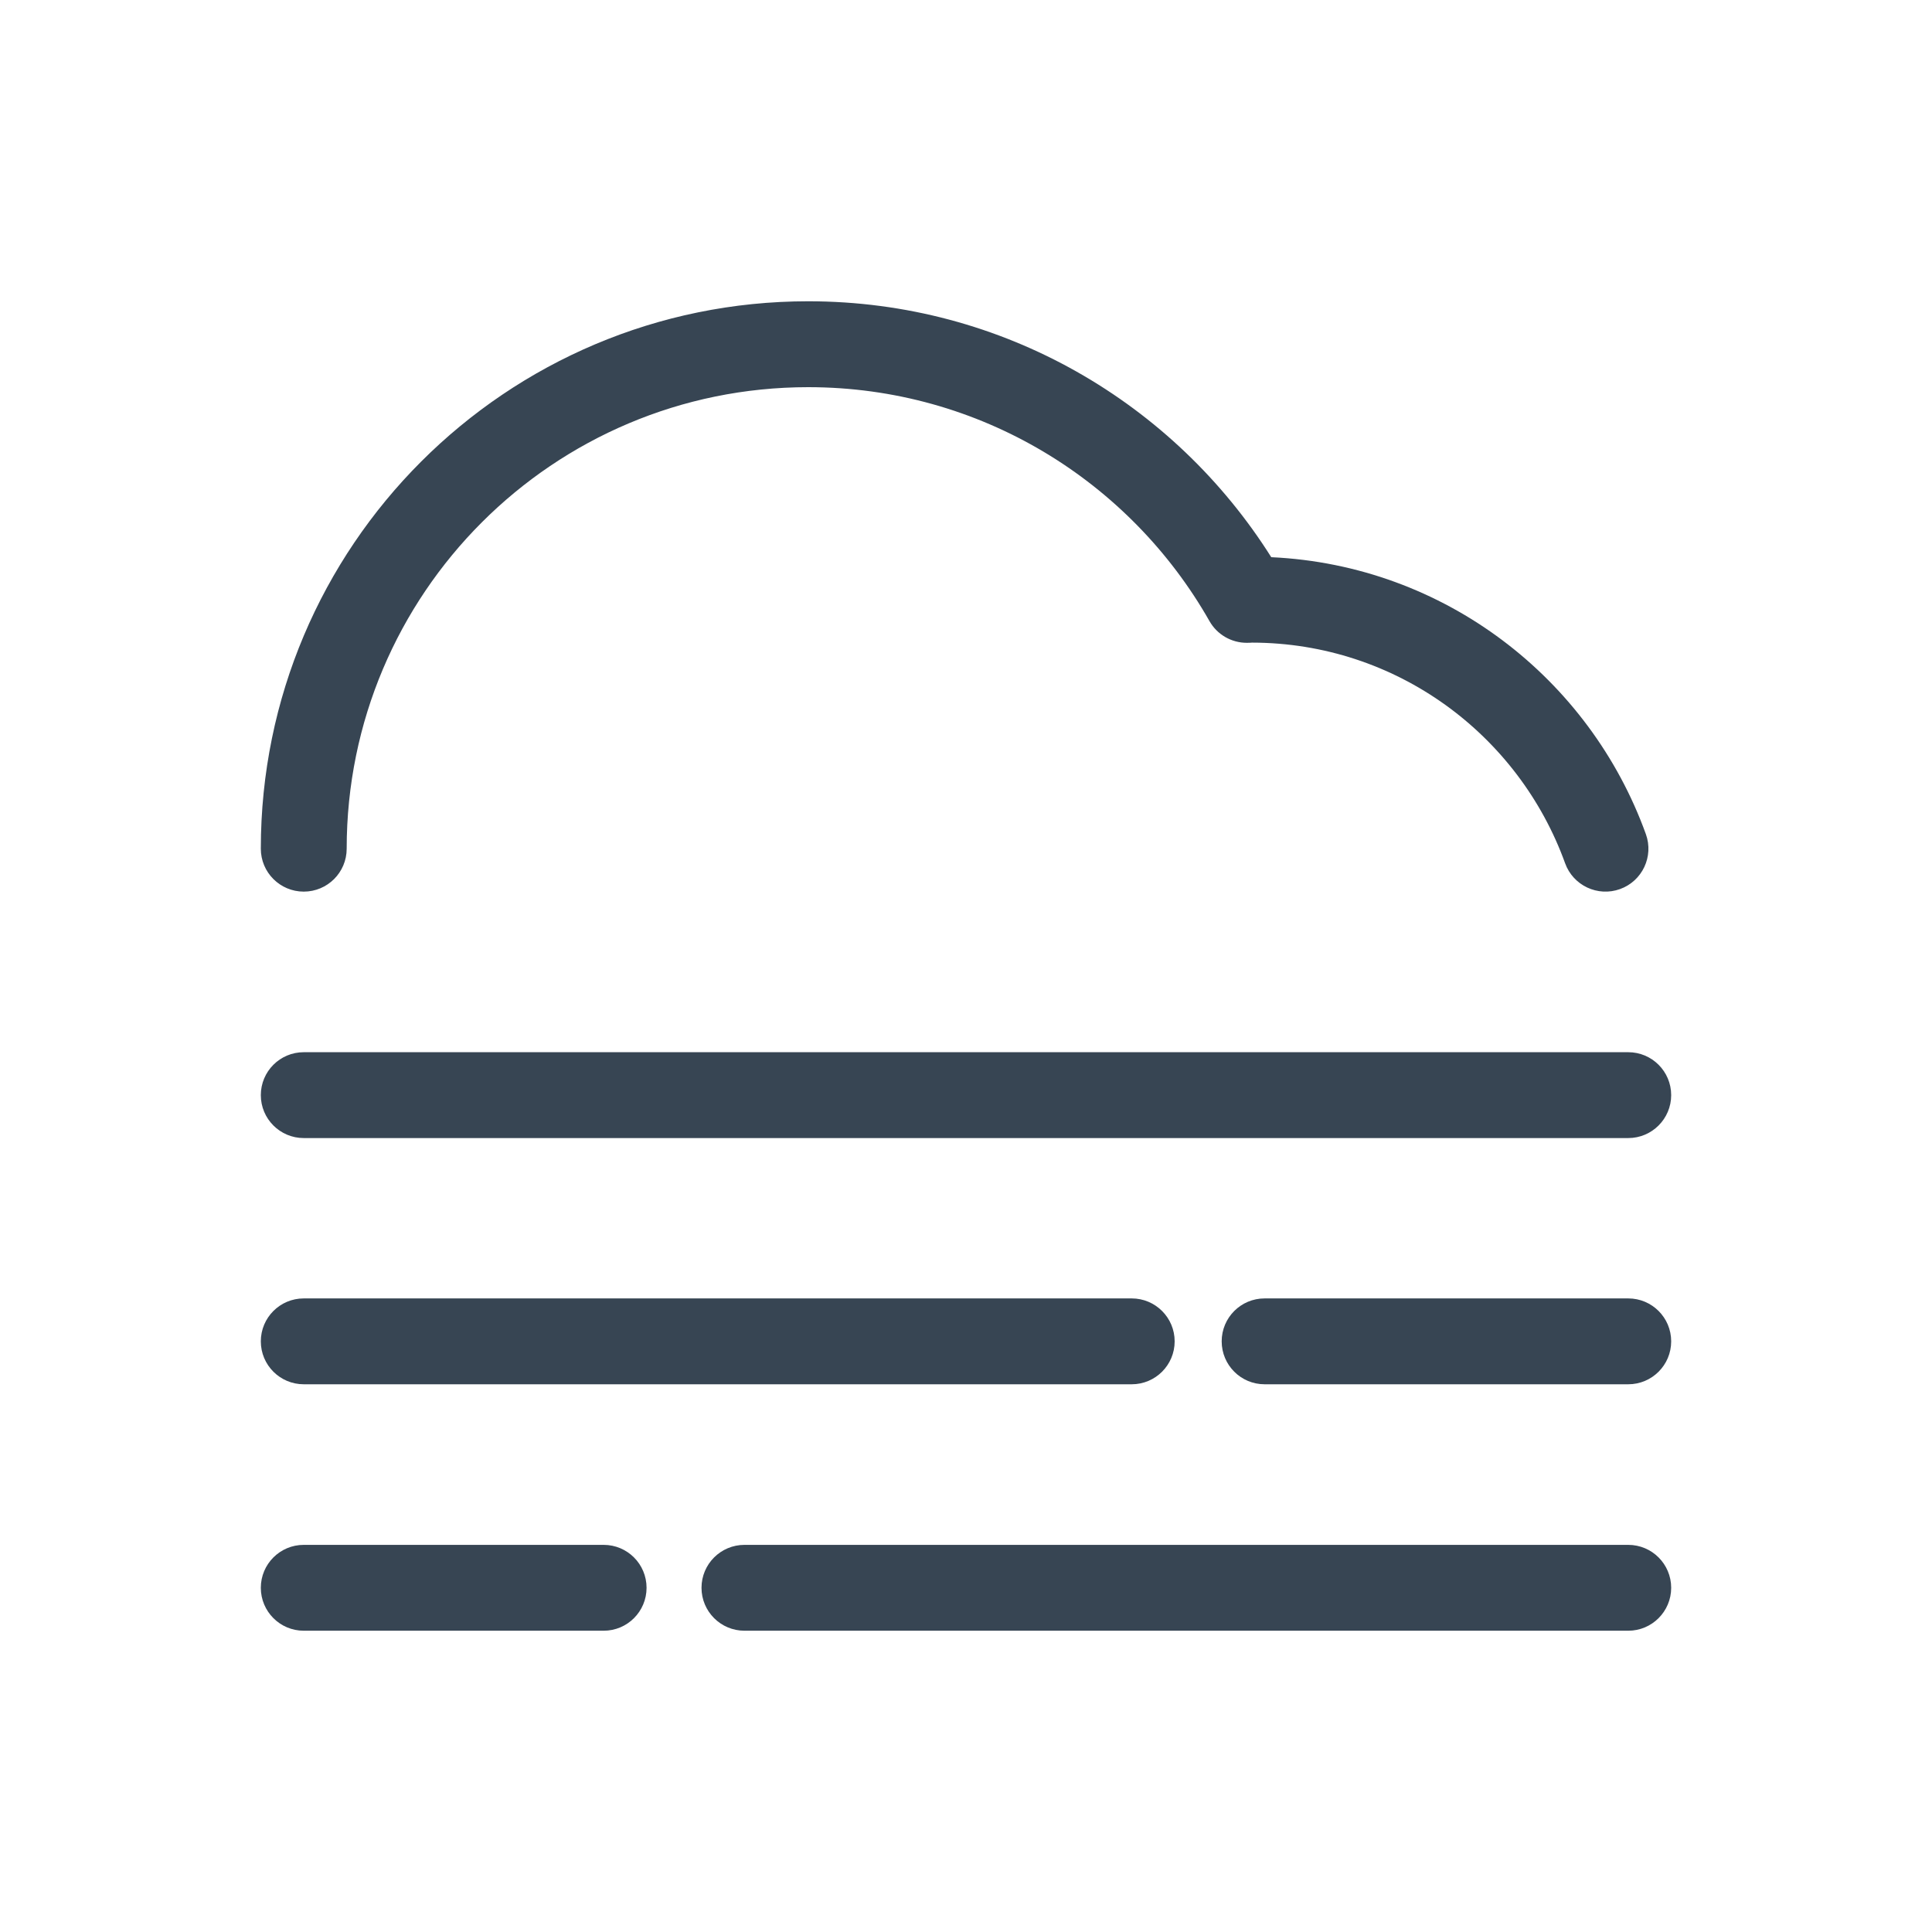 <svg width="50" height="50" viewBox="0 0 50 50" fill="none" xmlns="http://www.w3.org/2000/svg">
<g clip-path="url(#clip0_82_826)">
<path fill-rule="evenodd" clip-rule="evenodd" d="M6.75 21.964C6.75 14.139 13.092 7.797 20.917 7.797C25.968 7.797 30.394 10.445 32.9 14.42C37.384 14.628 41.141 17.559 42.595 21.587C42.803 22.164 42.504 22.801 41.927 23.009C41.35 23.217 40.713 22.918 40.505 22.341C39.304 19.014 36.134 16.637 32.404 16.631C32.404 16.631 32.403 16.631 32.402 16.631L32.4 16.631C32.392 16.631 32.373 16.633 32.355 16.634C32.333 16.635 32.302 16.636 32.267 16.636C31.867 16.636 31.498 16.422 31.301 16.074C29.245 12.456 25.366 10.02 20.917 10.02C14.319 10.02 8.972 15.366 8.972 21.964C8.972 22.578 8.475 23.075 7.861 23.075C7.247 23.075 6.75 22.578 6.75 21.964Z" fill="#374553"/>
<path fill-rule="evenodd" clip-rule="evenodd" d="M6.75 28.342C6.75 27.728 7.247 27.231 7.861 27.231H42.139C42.752 27.231 43.25 27.728 43.25 28.342C43.25 28.955 42.752 29.453 42.139 29.453H7.861C7.247 29.453 6.75 28.955 6.75 28.342Z" fill="#374553"/>
<path fill-rule="evenodd" clip-rule="evenodd" d="M31.617 34.714C31.617 34.1 32.114 33.603 32.728 33.603H42.139C42.753 33.603 43.25 34.1 43.25 34.714C43.25 35.328 42.753 35.825 42.139 35.825H32.728C32.114 35.825 31.617 35.328 31.617 34.714Z" fill="#374553"/>
<path fill-rule="evenodd" clip-rule="evenodd" d="M6.75 34.714C6.75 34.1 7.247 33.603 7.861 33.603H29.289C29.902 33.603 30.4 34.1 30.4 34.714C30.4 35.328 29.902 35.825 29.289 35.825H7.861C7.247 35.825 6.75 35.328 6.75 34.714Z" fill="#374553"/>
<path fill-rule="evenodd" clip-rule="evenodd" d="M18.155 41.092C18.155 40.478 18.653 39.981 19.267 39.981H42.139C42.752 39.981 43.25 40.478 43.25 41.092C43.25 41.705 42.752 42.203 42.139 42.203H19.267C18.653 42.203 18.155 41.705 18.155 41.092Z" fill="#374553"/>
<path fill-rule="evenodd" clip-rule="evenodd" d="M6.75 41.092C6.75 40.478 7.247 39.981 7.861 39.981H15.622C16.236 39.981 16.733 40.478 16.733 41.092C16.733 41.705 16.236 42.203 15.622 42.203H7.861C7.247 42.203 6.75 41.705 6.75 41.092Z" fill="#374553"/>
</g>
<defs>
<clipPath id="clip0_82_826">
<rect width="36.5" height="34.406" fill="white" transform="translate(6.75 7.797)"/>
</clipPath>
</defs>
</svg>
